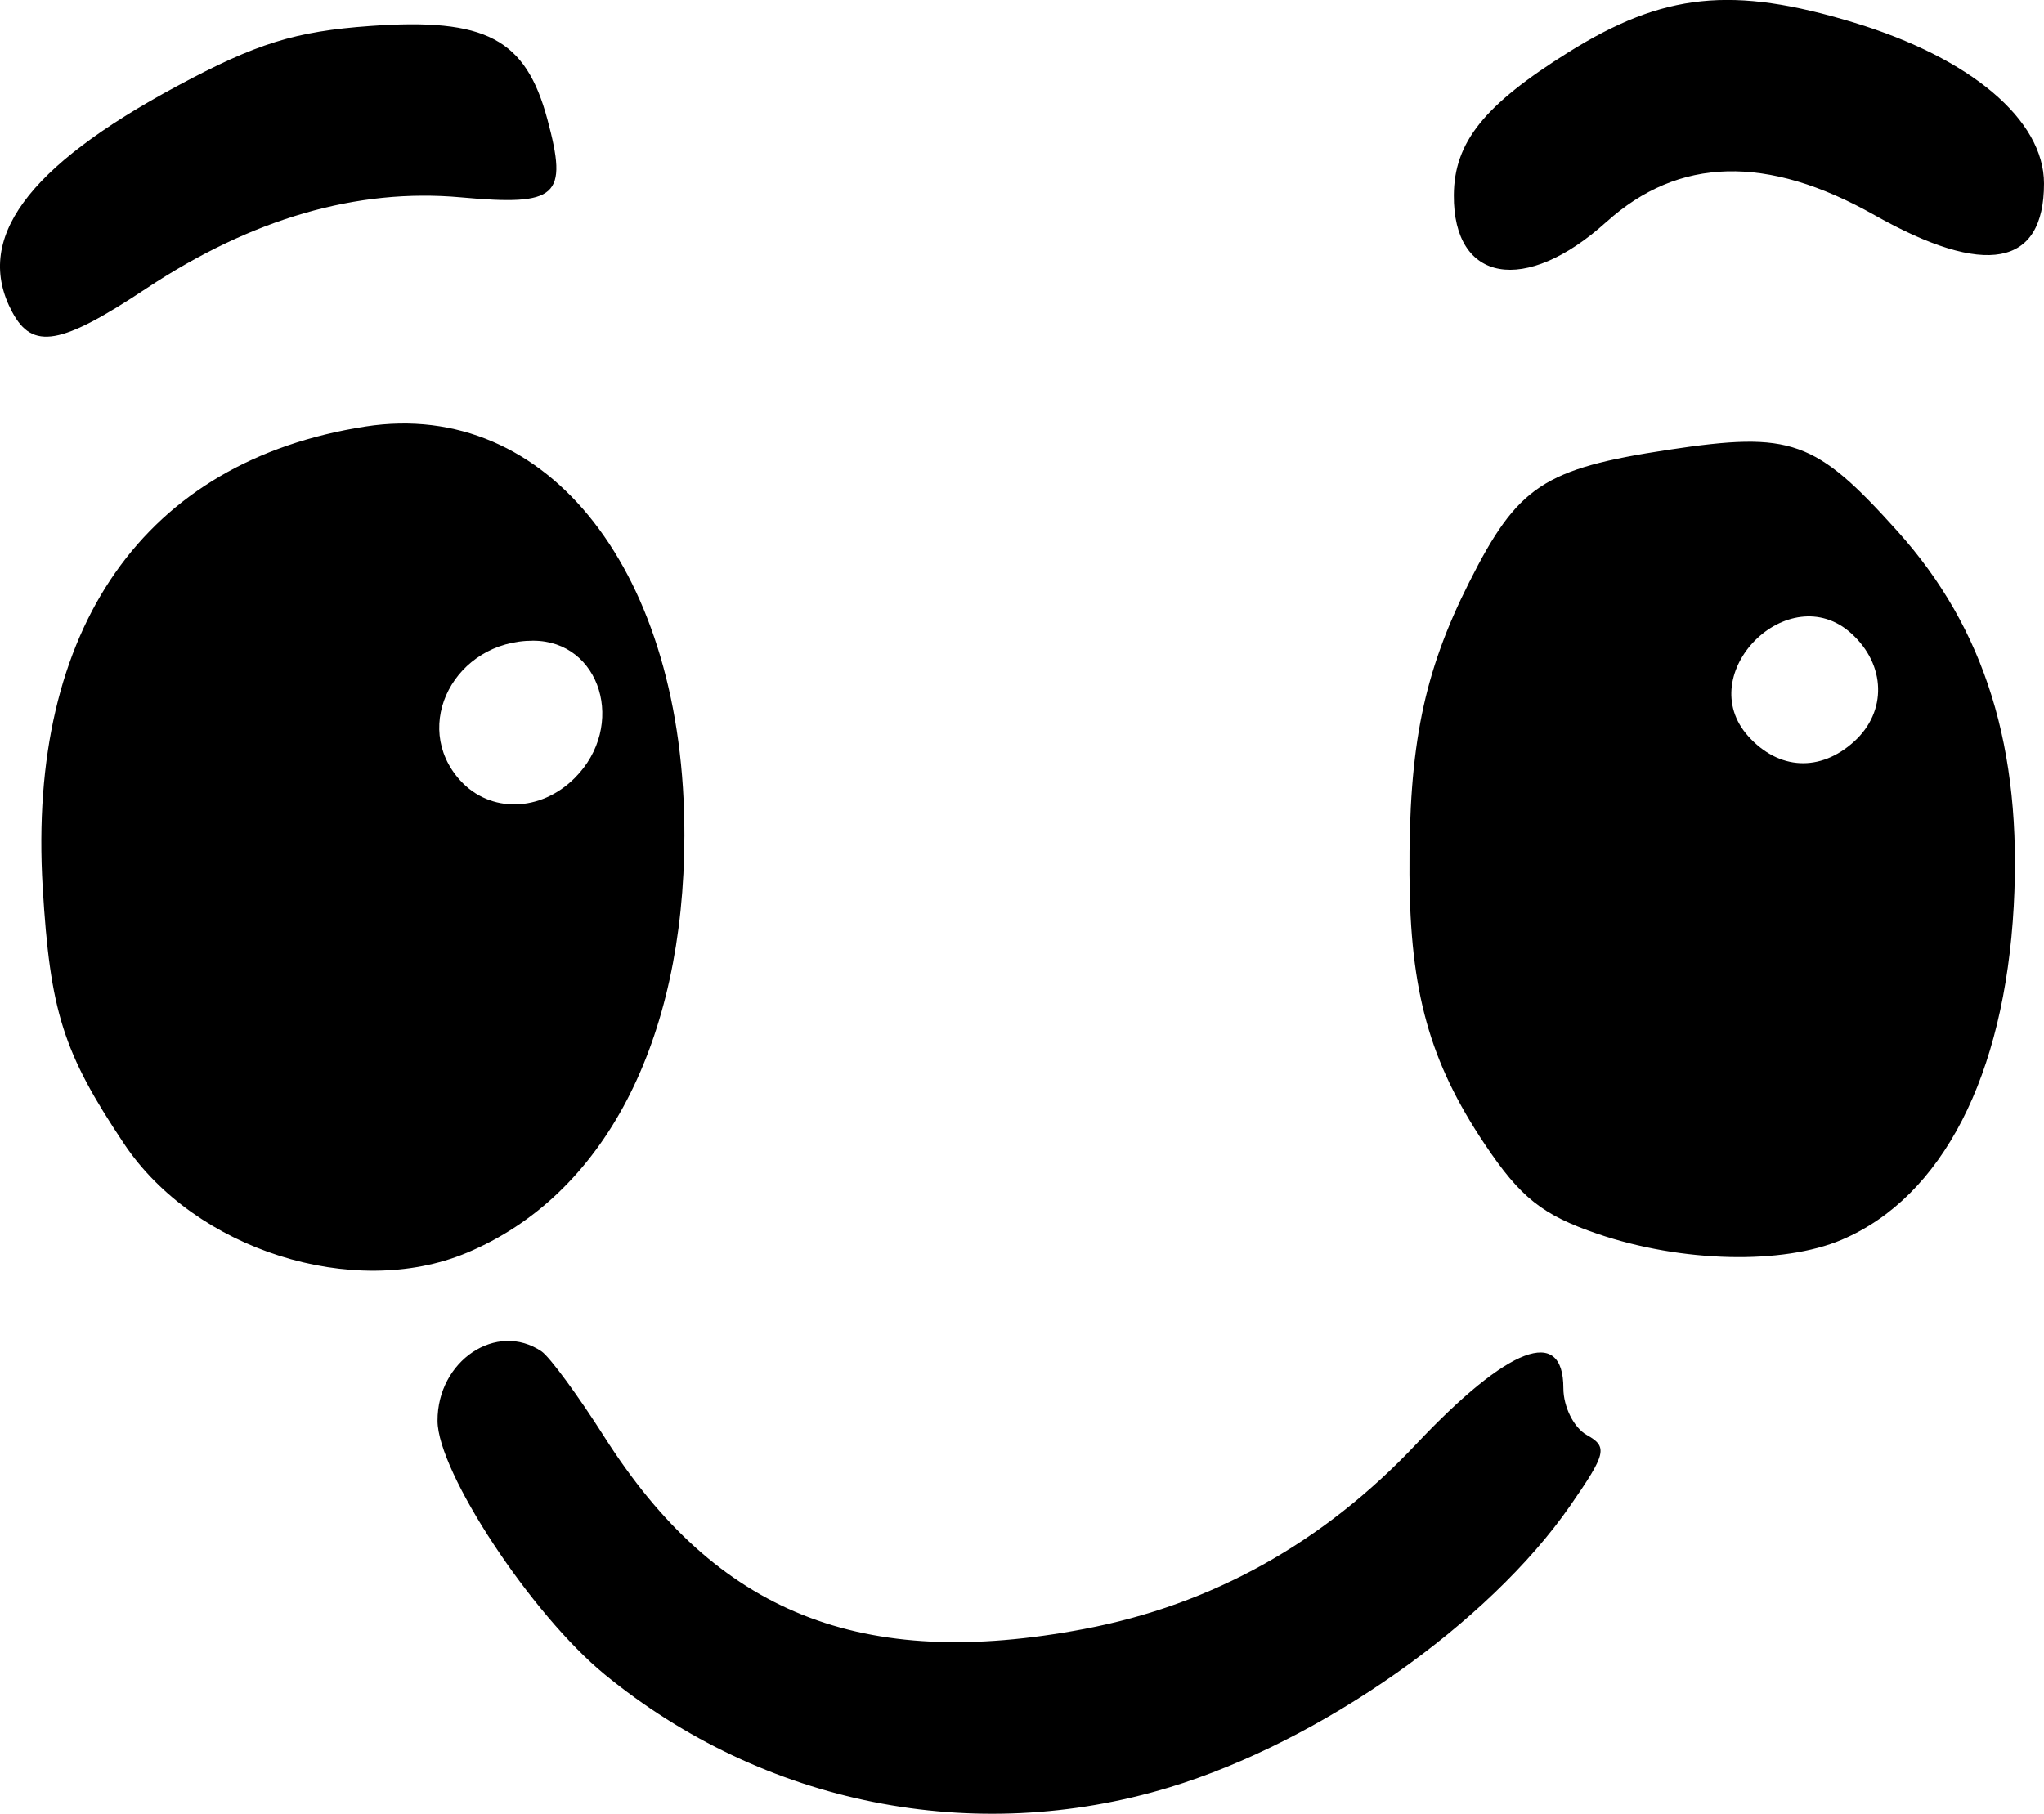 <?xml version="1.0" encoding="UTF-8" standalone="no"?>
<!-- Created with Inkscape (http://www.inkscape.org/) -->

<svg
   width="67.156mm"
   height="59.6mm"
   viewBox="0 0 67.156 59.6"
   version="1.1"
   id="svg1"
   xml:space="preserve"
   xmlns="http://www.w3.org/2000/svg"
   xmlns:svg="http://www.w3.org/2000/svg"><defs
     id="defs1" /><g
     id="layer3"
     style="display:inline"
     transform="translate(-299.999,56.519)"><path
       style="display:inline;fill:#000000;stroke-width:1.705"
       d="m 338.415,2.215 c 4.967,-1.506 10.493,-5.389 13.172,-9.255 1.19,-1.718 1.242,-1.936 0.545,-2.326 -0.423,-0.236 -0.768,-0.927 -0.768,-1.535 0,-2.065 -1.802,-1.381 -4.838,1.838 -3.062,3.247 -6.704,5.274 -10.903,6.071 -7.325,1.389 -12.086,-0.515 -15.765,-6.307 -0.867,-1.365 -1.797,-2.63 -2.066,-2.813 -1.475,-0.998 -3.425,0.304 -3.418,2.281 0.007,1.69 3.086,6.362 5.495,8.336 5.218,4.275 12.123,5.657 18.546,3.71 z m -23.085,-17.564 c 4.509,-1.884 7.143,-6.93 7.155,-13.708 0.017,-8.624 -4.467,-14.378 -10.477,-13.447 -7.262,1.125 -11.114,6.621 -10.607,15.134 0.244,4.092 0.67,5.435 2.676,8.439 2.323,3.477 7.534,5.136 11.252,3.582 z m -0.213,-15.528 c -1.629,-1.8 -0.173,-4.589 2.396,-4.589 2.227,0 3.078,2.803 1.369,4.511 -1.126,1.126 -2.785,1.16 -3.765,0.077 z m 45.398,15.094 c 3.295,-1.404 5.342,-5.38 5.646,-10.963 0.282,-5.174 -0.941,-9.117 -3.82,-12.318 -2.704,-3.008 -3.485,-3.286 -7.509,-2.678 -4.117,0.623 -4.971,1.191 -6.569,4.368 -1.491,2.964 -1.98,5.361 -1.956,9.592 0.021,3.852 0.662,6.15 2.469,8.854 1.177,1.761 1.898,2.334 3.716,2.955 2.756,0.94 6.078,1.019 8.022,0.191 z m -3.072,-16.539 c -1.859,-2.054 1.328,-5.241 3.382,-3.382 1.138,1.03 1.178,2.568 0.091,3.552 -1.112,1.007 -2.469,0.941 -3.473,-0.169 z m -52.64,-14.716 c 3.462,-2.298 6.935,-3.305 10.333,-2.997 3.193,0.29 3.533,-0.017 2.847,-2.565 -0.713,-2.648 -2.022,-3.338 -5.819,-3.066 -2.469,0.177 -3.738,0.572 -6.351,1.977 -4.948,2.661 -6.686,5.045 -5.412,7.425 0.67,1.252 1.593,1.09 4.402,-0.774 z m 47.975,-2.188 c 2.37,-2.142 5.28,-2.216 8.807,-0.226 3.64,2.055 5.57,1.695 5.57,-1.038 0,-2.089 -2.399,-4.12 -6.249,-5.289 -3.986,-1.211 -6.253,-0.975 -9.37,0.973 -2.778,1.737 -3.758,2.958 -3.771,4.699 -0.021,2.877 2.342,3.292 5.012,0.88 z"
       id="path3" /></g></svg>
